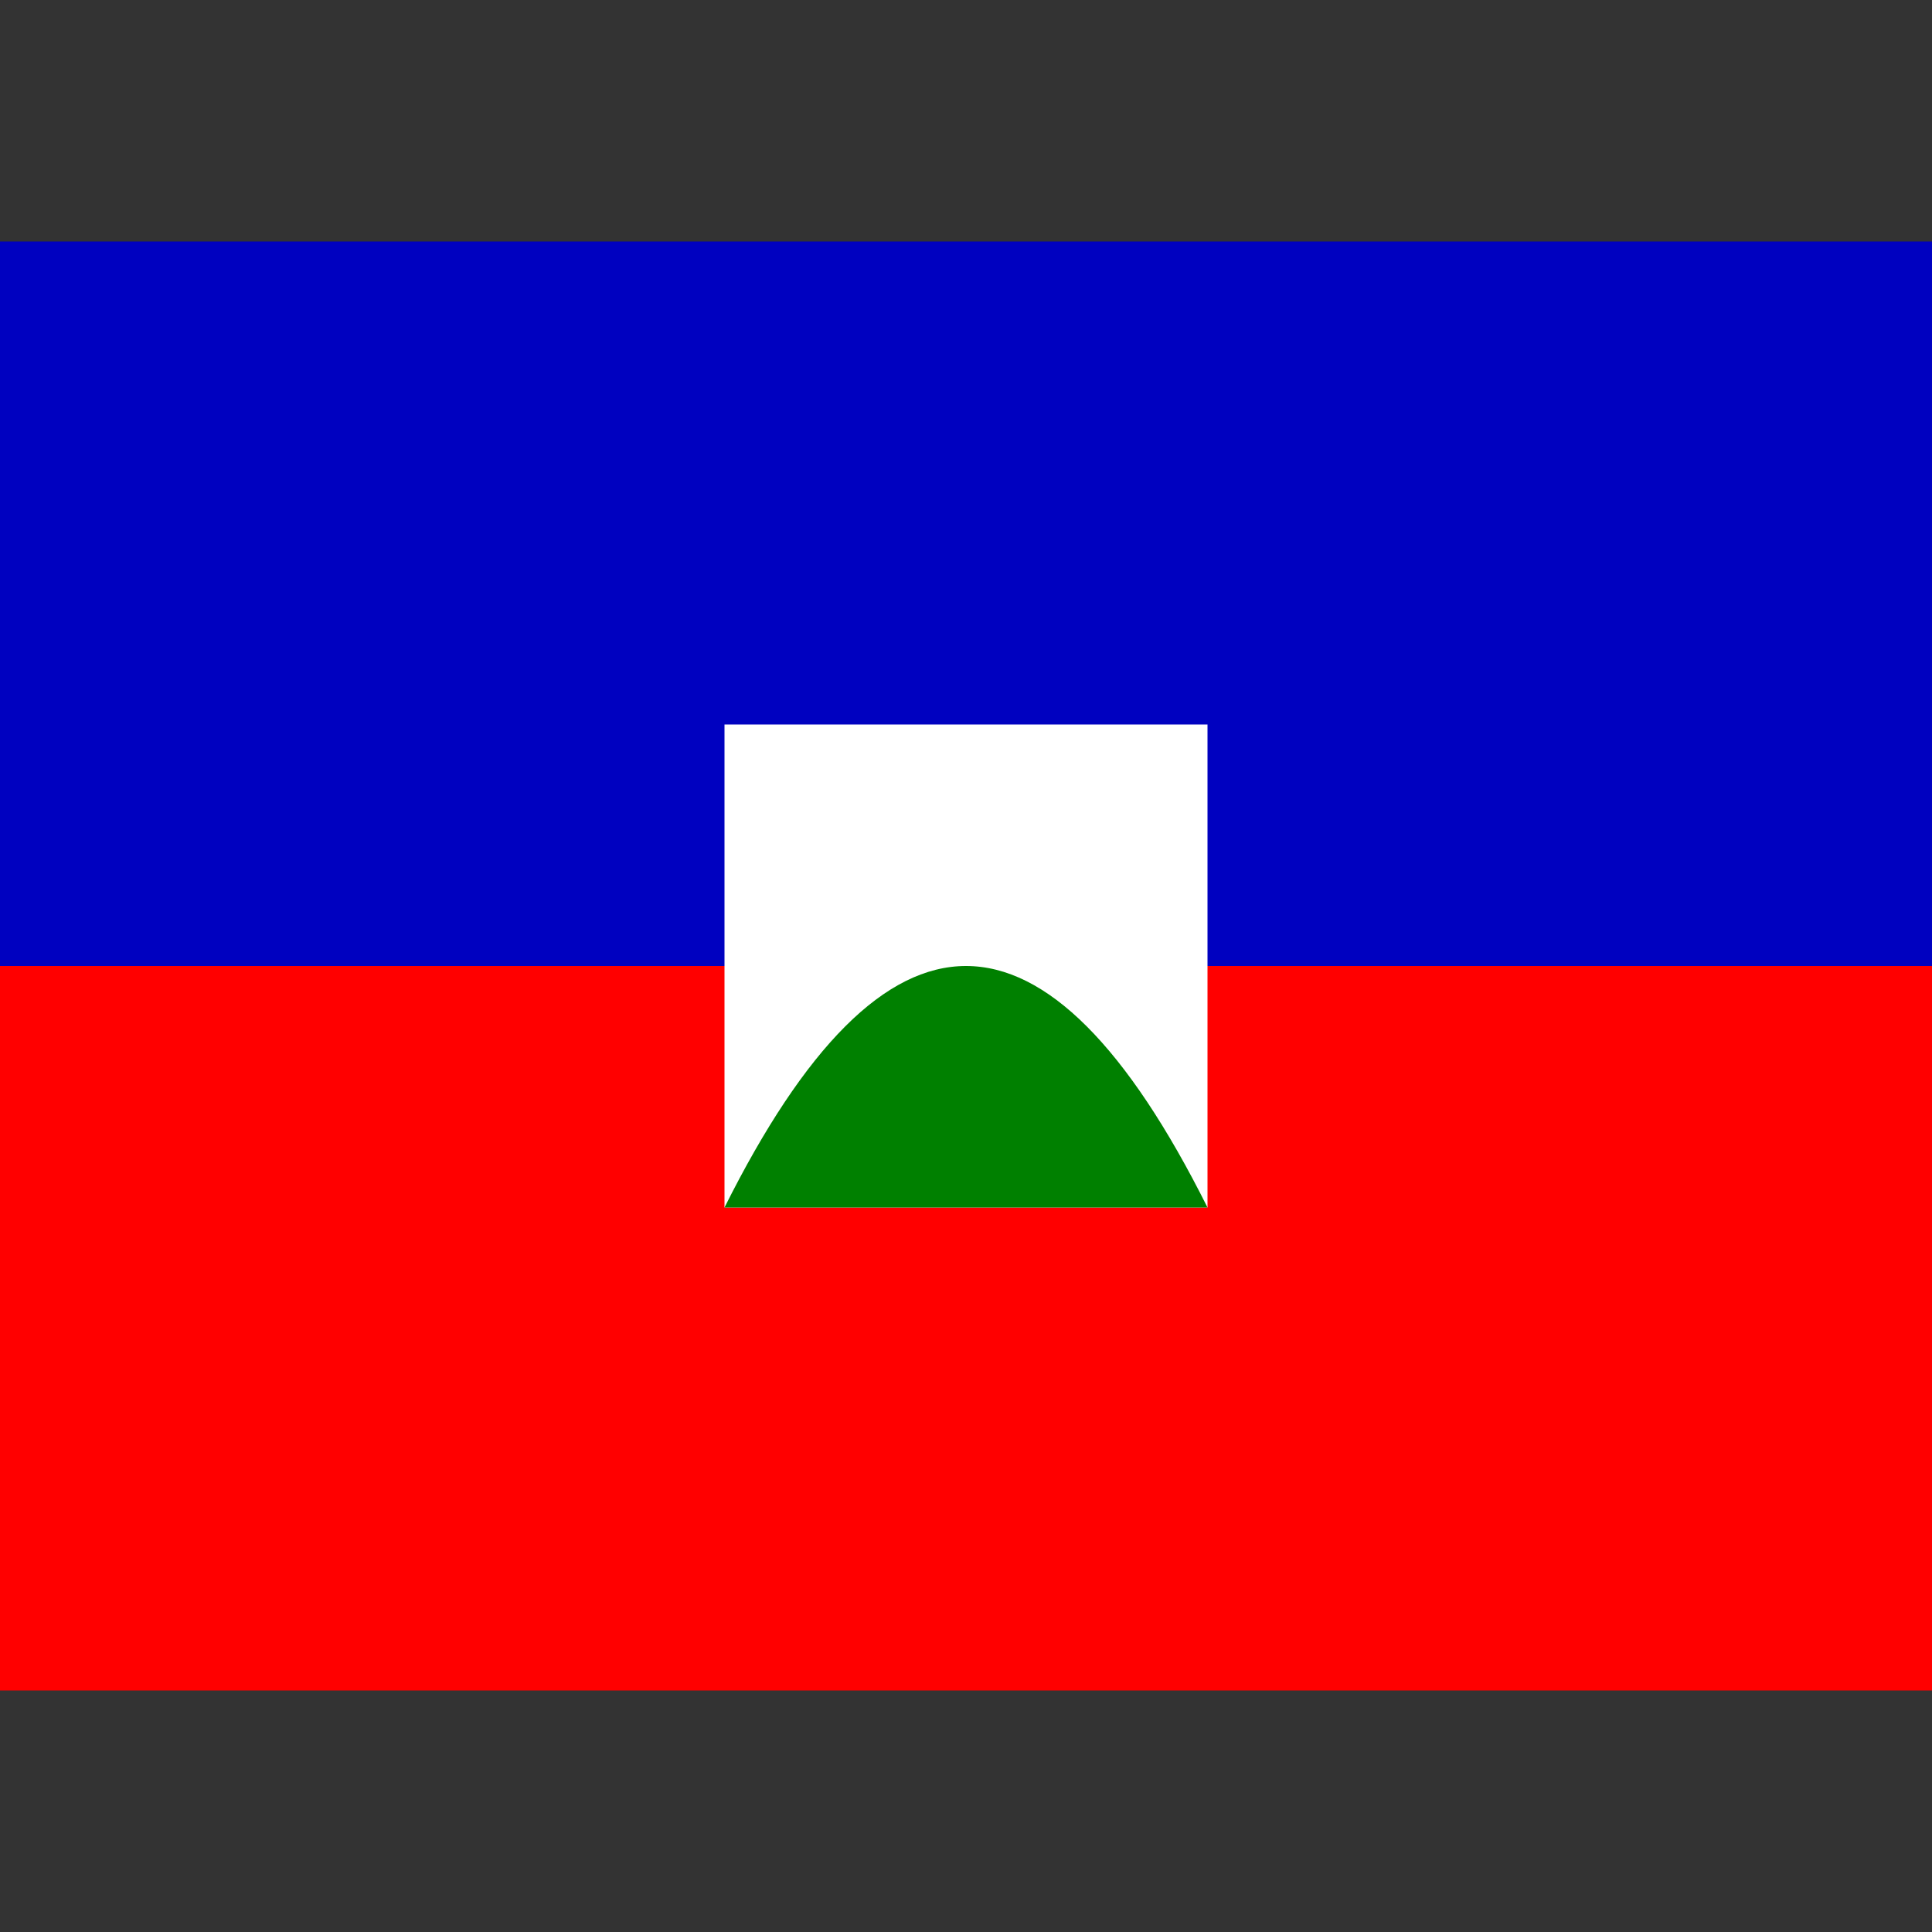 <svg xmlns="http://www.w3.org/2000/svg" viewBox="0 0 8 8"><rect x="0" y="0" width="8" height="8" fill="#333333" stroke="none"/><path d="M0,4L0,1L8,1L8,4" fill="#0001c0"></path><path d="M0,7L0,4L8,4L8,7" fill="#ff0000"></path><path d="M3,5L3,3L5,3L5,5" fill="#ffffff"></path><path d="M3,5Q4,3,5,5" fill="#008000"></path></svg>